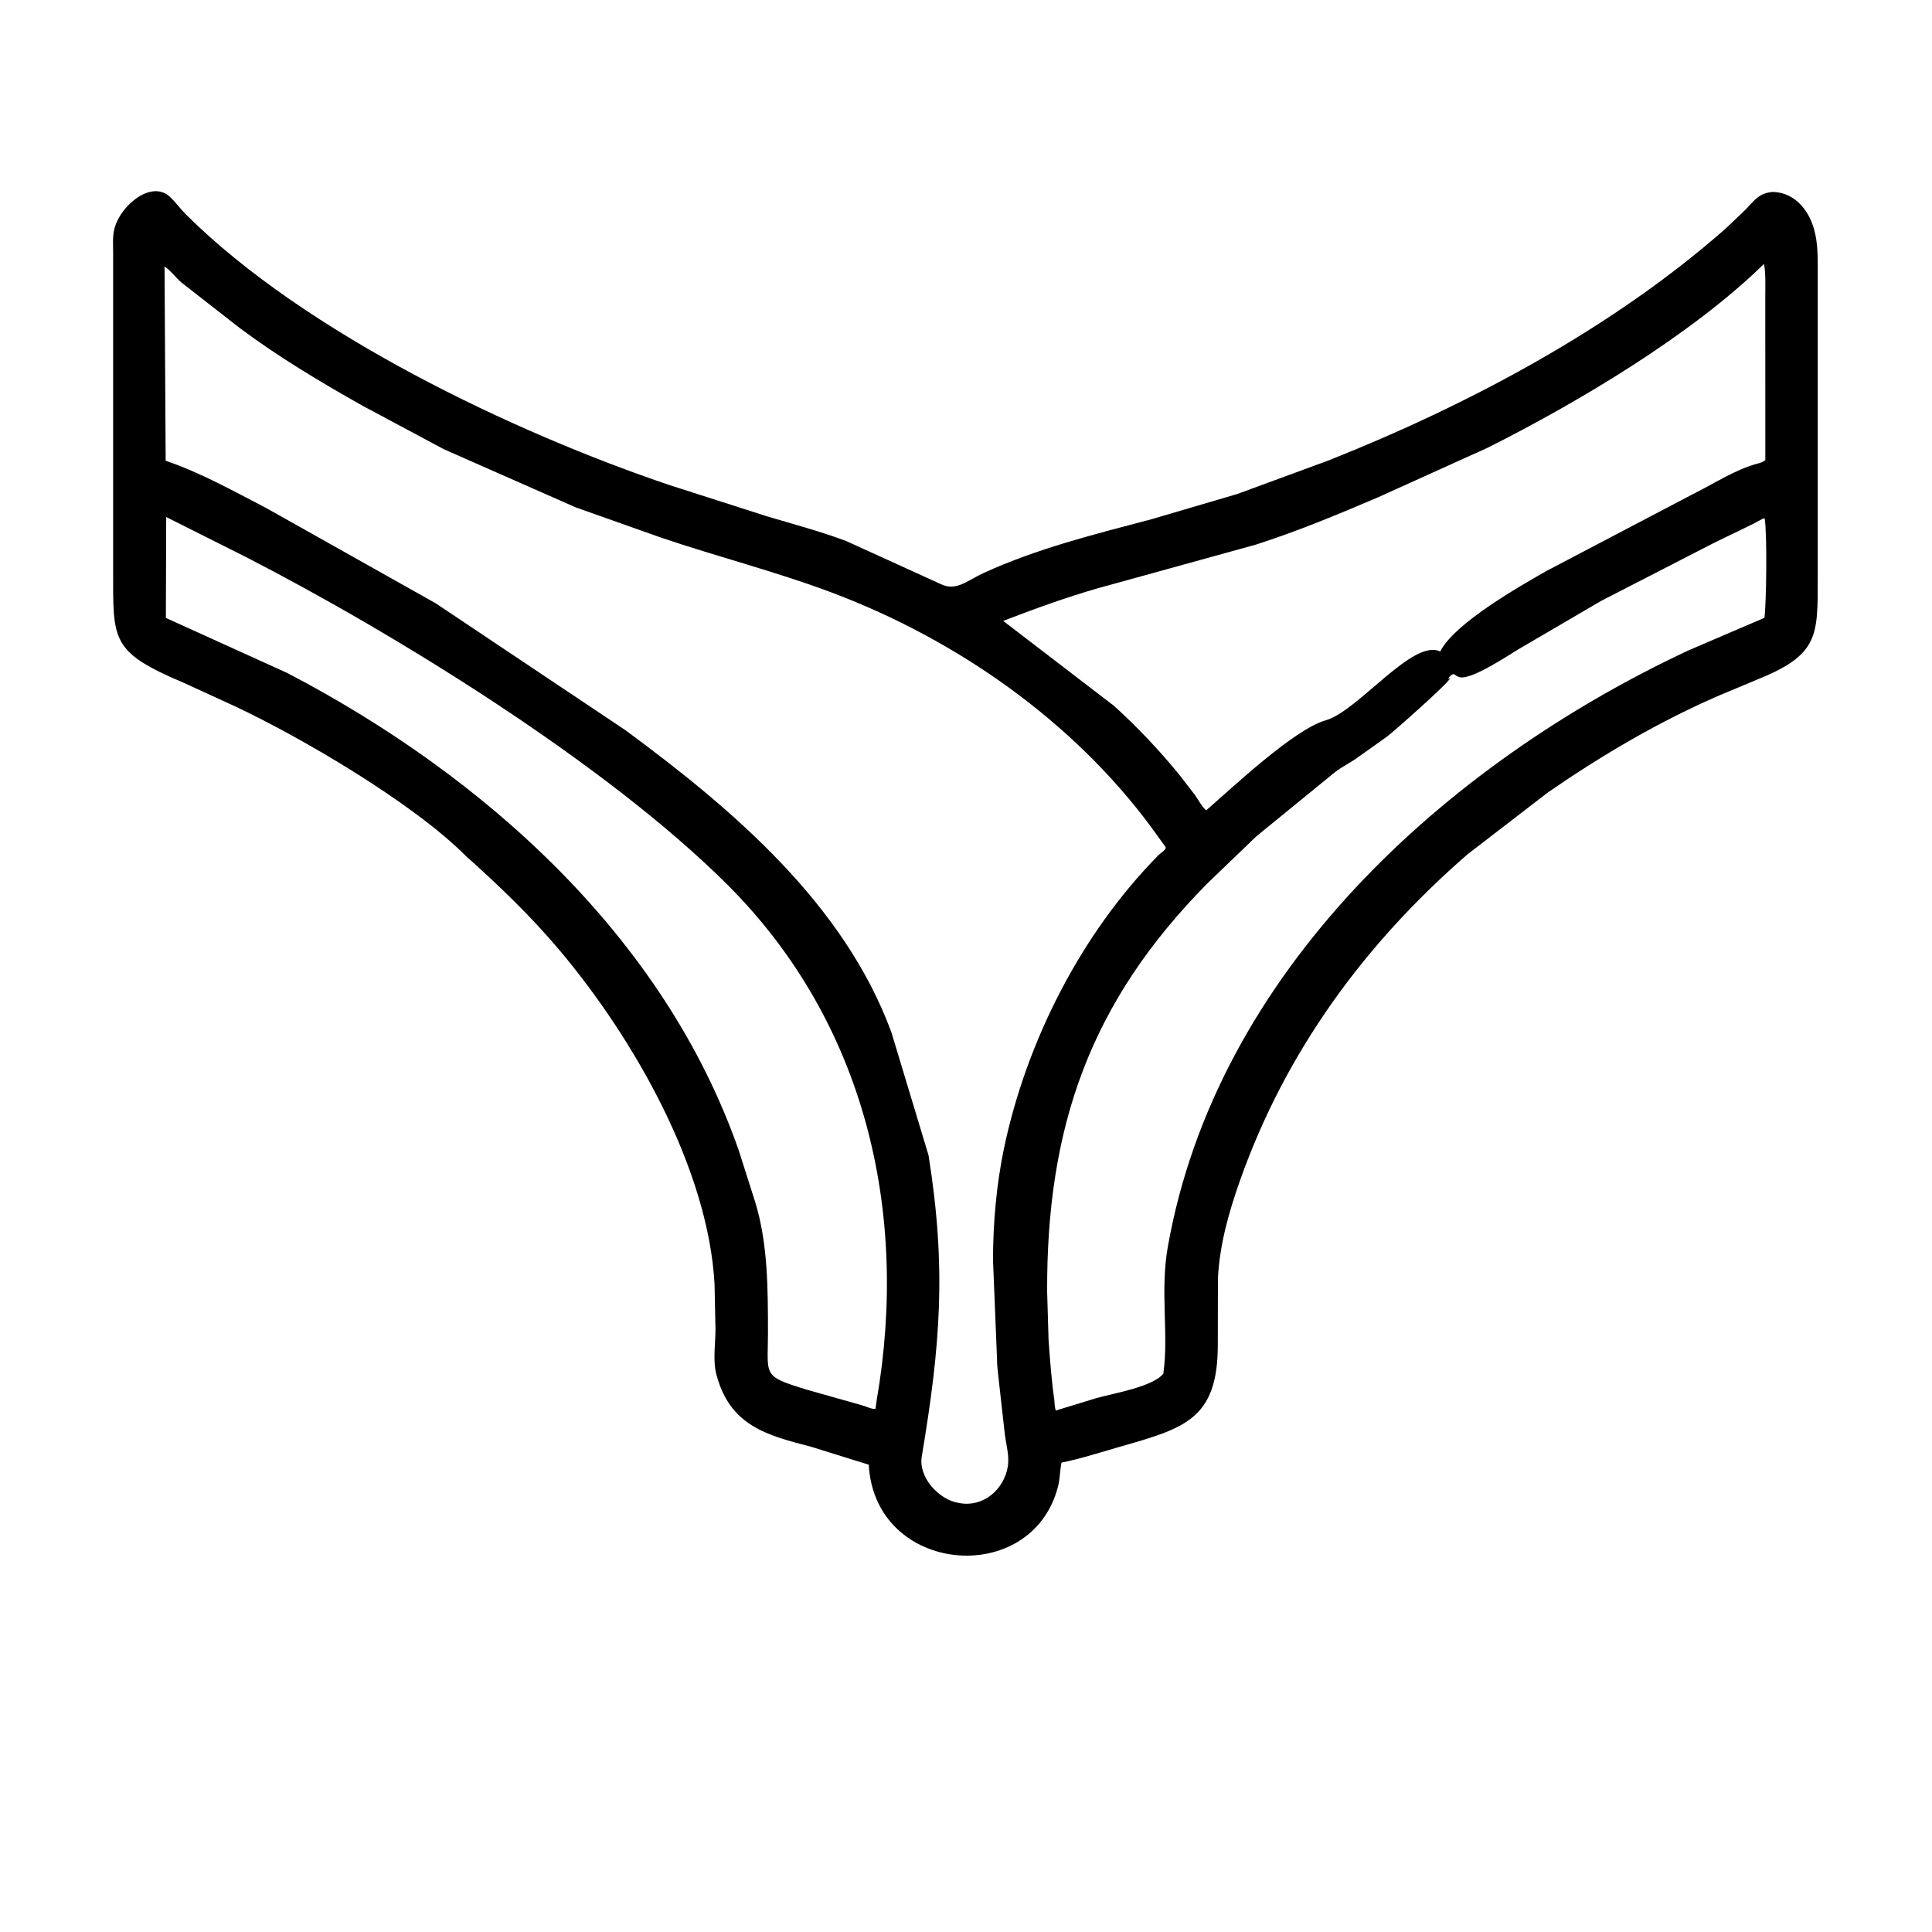 <svg width="48" height="48" viewBox="0 0 48 48" fill="none" xmlns="http://www.w3.org/2000/svg">
<path d="M11.574 21.266C10.252 19.94 7.479 18.318 5.834 17.546L4.576 16.969C2.732 16.189 2.812 15.916 2.811 14.132L2.811 6.319C2.812 6.116 2.79 5.87 2.845 5.675L2.853 5.648C3.014 5.084 3.777 4.459 4.23 4.898C4.369 5.032 4.484 5.192 4.622 5.33C7.589 8.284 12.771 10.748 16.638 12.053L19.066 12.831C19.722 13.026 20.384 13.202 21.026 13.443L23.359 14.505C23.756 14.704 24.019 14.428 24.433 14.238C25.776 13.623 27.189 13.276 28.612 12.899L30.741 12.273L33.012 11.438C36.475 10.062 40.058 8.161 42.876 5.676L43.364 5.212C43.598 4.969 43.699 4.795 44.053 4.768C44.627 4.788 44.988 5.279 45.098 5.812L45.106 5.848C45.169 6.153 45.16 6.484 45.161 6.794L45.161 14.356C45.16 15.812 45.193 16.272 43.618 16.9L42.732 17.27C41.22 17.924 39.815 18.752 38.461 19.685L36.462 21.224C33.915 23.433 31.944 26.12 30.811 29.32C30.532 30.107 30.298 30.93 30.259 31.769L30.256 33.409C30.256 35.274 29.421 35.487 27.793 35.953C27.323 36.088 26.851 36.242 26.372 36.339C26.331 36.541 26.338 36.731 26.285 36.936C25.633 39.46 21.732 39.127 21.584 36.39L20.157 35.946C19.066 35.662 18.15 35.431 17.808 34.182L17.797 34.14C17.709 33.815 17.774 33.371 17.776 33.034L17.753 31.906C17.596 29.047 15.761 25.821 13.915 23.624C13.195 22.767 12.406 22.011 11.574 21.266ZM43.827 6.556C42.034 8.312 39.216 9.992 36.962 11.123L34.254 12.348C33.257 12.775 32.24 13.197 31.206 13.53L27.266 14.618C26.476 14.845 25.691 15.131 24.924 15.426L27.675 17.535C28.258 18.064 28.799 18.635 29.296 19.244L29.686 19.748C29.774 19.872 29.851 20.033 29.967 20.133C30.6 19.587 32.146 18.119 32.939 17.895C33.738 17.67 35.104 15.856 35.78 16.186L35.796 16.157C36.185 15.455 37.755 14.567 38.426 14.183L42.12 12.245C42.606 12.002 43.133 11.659 43.658 11.52C43.742 11.498 43.788 11.484 43.859 11.432L43.858 7.342C43.858 7.081 43.872 6.814 43.827 6.556ZM4.088 6.621L4.116 11.447C4.995 11.746 5.795 12.199 6.618 12.624L10.824 14.988L15.541 18.143C18.205 20.108 20.974 22.456 22.148 25.652L23.069 28.702C23.52 31.522 23.361 33.434 22.901 36.188C22.814 36.708 23.328 37.258 23.812 37.339L23.846 37.345C24.433 37.45 24.943 37.005 25.038 36.44C25.083 36.18 24.998 35.895 24.965 35.637L24.816 34.306C24.799 34.118 24.768 33.934 24.77 33.744L24.671 31.308C24.672 30.389 24.756 29.429 24.944 28.529C25.502 25.871 26.863 23.189 28.787 21.241C28.829 21.199 28.994 21.098 28.957 21.044L28.601 20.549C26.646 17.907 23.785 15.908 20.726 14.745C19.317 14.21 17.843 13.839 16.415 13.354L14.302 12.605L11.03 11.162L9.008 10.081C7.966 9.494 6.918 8.868 5.958 8.151L4.509 7.02C4.371 6.905 4.235 6.712 4.088 6.621ZM4.129 12.845L4.121 15.352L7.139 16.721C12.014 19.265 16.497 23.265 18.353 28.578L18.773 29.897C19.081 30.931 19.078 32.034 19.08 33.102C19.081 34.186 18.919 34.183 20.039 34.524L21.415 34.914C21.516 34.94 21.65 35.013 21.751 35.004L21.781 34.787C22.59 30.119 21.5 25.403 18.077 21.985C15.066 18.978 9.814 15.741 6.094 13.831L4.129 12.845ZM43.811 12.879C43.395 13.109 42.966 13.295 42.556 13.502L39.774 14.932L37.703 16.144C37.452 16.296 36.565 16.89 36.269 16.826C36.123 16.793 36.151 16.679 36.012 16.813L35.976 16.879L36.035 16.843C35.986 16.975 34.642 18.161 34.465 18.297L33.655 18.873C33.497 18.974 33.325 19.064 33.176 19.177L31.213 20.779L30.01 21.935C27.088 24.884 25.998 27.988 26.016 32.099L26.051 33.281C26.082 33.733 26.129 34.344 26.194 34.776C26.202 34.862 26.201 34.963 26.232 35.044L27.239 34.736C27.635 34.622 28.642 34.459 28.903 34.127C29.041 33.154 28.819 32.089 29.012 30.989C30.213 24.163 35.898 18.992 41.942 16.162L43.836 15.35C43.886 15.013 43.907 13.252 43.843 12.882L43.811 12.879Z" fill="black"/>
</svg>
